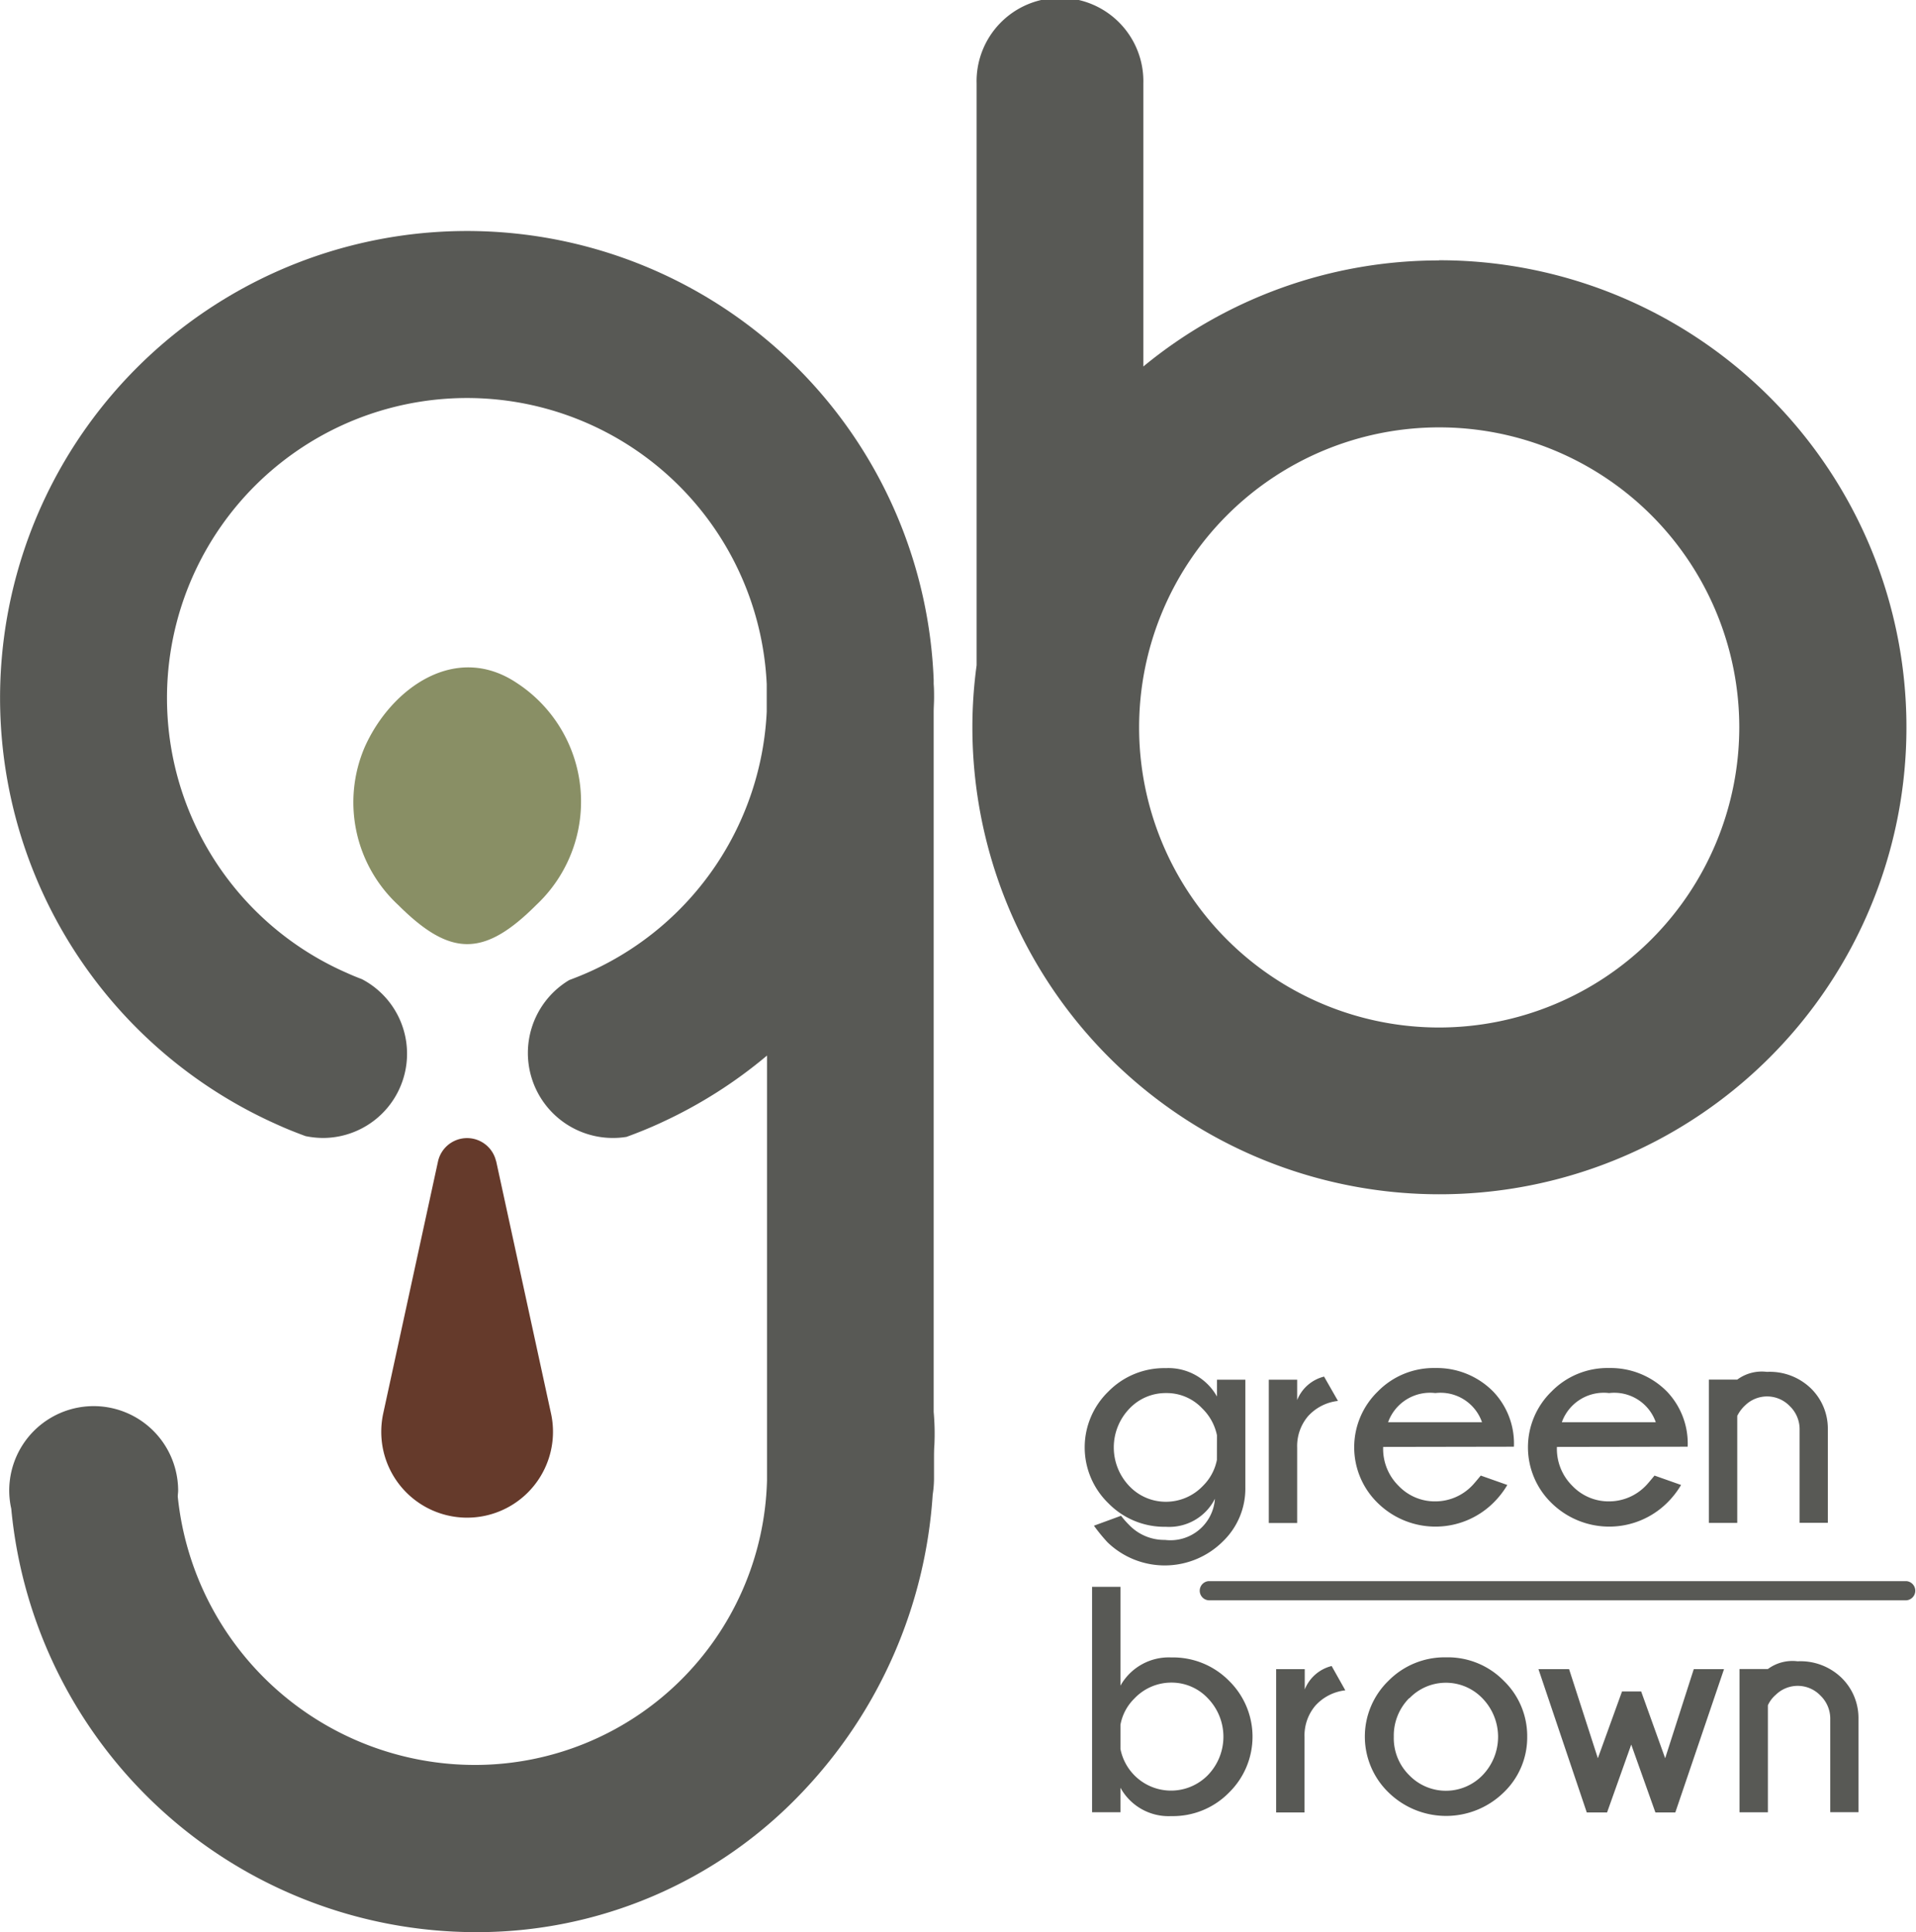 <svg xmlns="http://www.w3.org/2000/svg" width="34.9" height="35.195" viewBox="0 0 34.9 35.195">
  <g id="GREEN_BROWN_DİKEY_LOGO" transform="translate(-20.6 -14)">
    <path id="Path_3181" data-name="Path 3181" d="M37.607,160.715V147.959c0-.084.007-.168.007-.252s0-.168-.007-.252v-.074a8.506,8.506,0,1,0-11.954,8.1c.168.077.339.144.511.208a1.624,1.624,0,0,0,.316.034,1.534,1.534,0,0,0,.712-2.893c-.091-.034-.181-.071-.269-.111a5.465,5.465,0,1,1,7.643-5.261v.5a5.481,5.481,0,0,1-3.175,4.714c-.138.064-.279.121-.423.175a1.548,1.548,0,0,0,.8,2.876,1.479,1.479,0,0,0,.245-.02c.222-.081.443-.171.658-.272a8.494,8.494,0,0,0,1.9-1.209v7.741a5.321,5.321,0,0,1-5.3,5.181,5.444,5.444,0,0,1-5.433-4.888c0-.037.007-.074.007-.111a1.533,1.533,0,0,0-.047-.373v0a1.538,1.538,0,0,0-3.02.2h0a1.48,1.48,0,0,0-.01.175,1.521,1.521,0,0,0,.037.329,8.51,8.51,0,0,0,8.466,7.714,8.158,8.158,0,0,0,5.936-2.543,8.677,8.677,0,0,0,2.382-5.426,2.012,2.012,0,0,0,.024-.282v-.353c0-.094,0-.185.007-.272A4.476,4.476,0,0,0,37.607,160.715Z" transform="translate(0 -120.994)" fill="#585955"/>
    <path id="Path_3182" data-name="Path 3182" d="M611.072,758.179a.932.932,0,0,1-.894.511,1.427,1.427,0,0,1-1.048-.43,1.416,1.416,0,0,1,0-2.033,1.424,1.424,0,0,1,1.048-.427,1.012,1.012,0,0,1,.931.517v-.306h.517v1.965a1.335,1.335,0,0,1-.413.984,1.5,1.5,0,0,1-2.1.01,3.237,3.237,0,0,1-.245-.3l.494-.181a1.522,1.522,0,0,0,.141.161.887.887,0,0,0,.659.279A.812.812,0,0,0,611.072,758.179Zm.037-1.156a.949.949,0,0,0-.269-.49.887.887,0,0,0-.659-.279.908.908,0,0,0-.669.286,1.019,1.019,0,0,0,0,1.408.915.915,0,0,0,.669.286.929.929,0,0,0,.672-.289.913.913,0,0,0,.255-.474Z" transform="translate(-568.342 -716.878)" fill="#585955"/>
    <path id="Path_3183" data-name="Path 3183" d="M709.76,760.843a.865.865,0,0,0-.548.282.842.842,0,0,0-.195.571v1.371H708.5v-2.61h.517v.37a.713.713,0,0,1,.49-.427Z" transform="translate(-664.789 -721.324)" fill="#585955"/>
    <path id="Path_3184" data-name="Path 3184" d="M755.328,757.138v.01a.947.947,0,0,0,.282.7.912.912,0,0,0,.669.282.93.93,0,0,0,.672-.289c.027-.027.077-.087.155-.181l.484.171a1.6,1.6,0,0,1-.252.323,1.5,1.5,0,0,1-2.107.007,1.416,1.416,0,0,1,0-2.033,1.424,1.424,0,0,1,1.048-.427,1.44,1.44,0,0,1,1.058.433,1.37,1.37,0,0,1,.373,1Zm.091-.45h1.71a.8.8,0,0,0-.85-.531A.813.813,0,0,0,755.418,756.688Z" transform="translate(-709.534 -716.781)" fill="#585955"/>
    <path id="Path_3185" data-name="Path 3185" d="M849.528,757.138v.01a.947.947,0,0,0,.282.7.912.912,0,0,0,.669.282.93.93,0,0,0,.672-.289c.027-.027.077-.087.155-.181l.484.171a1.6,1.6,0,0,1-.252.323,1.5,1.5,0,0,1-2.107.007,1.416,1.416,0,0,1,0-2.033,1.424,1.424,0,0,1,1.048-.427,1.44,1.44,0,0,1,1.058.433,1.37,1.37,0,0,1,.373,1Zm.091-.45h1.71a.8.8,0,0,0-.85-.531A.811.811,0,0,0,849.618,756.688Z" transform="translate(-800.569 -716.781)" fill="#585955"/>
    <path id="Path_3186" data-name="Path 3186" d="M947.617,758.7v1.949H947.1v-2.61h.517a.752.752,0,0,1,.541-.141,1.077,1.077,0,0,1,.8.3,1.023,1.023,0,0,1,.309.739v1.71h-.514v-1.687a.585.585,0,0,0-.181-.44.572.572,0,0,0-.813-.01A.652.652,0,0,0,947.617,758.7Z" transform="translate(-895.373 -718.908)" fill="#585955"/>
    <path id="Path_3187" data-name="Path 3187" d="M612.7,874.4h.517v1.8a1.01,1.01,0,0,1,.927-.514,1.432,1.432,0,0,1,1.052.427,1.424,1.424,0,0,1,0,2.033,1.429,1.429,0,0,1-1.052.43,1,1,0,0,1-.927-.517v.447H612.7Zm.517,2.513v.44a.939.939,0,0,0,1.592.477,1.006,1.006,0,0,0,0-1.4.906.906,0,0,0-.665-.286.927.927,0,0,0-.675.292A.892.892,0,0,0,613.217,876.913Z" transform="translate(-572.208 -831.494)" fill="#585955"/>
    <path id="Path_3188" data-name="Path 3188" d="M713.76,917.743a.865.865,0,0,0-.548.282.842.842,0,0,0-.195.571v1.371H712.5v-2.61h.521v.37a.713.713,0,0,1,.49-.427Z" transform="translate(-668.655 -872.952)" fill="#585955"/>
    <path id="Path_3189" data-name="Path 3189" d="M762.078,912.6a1.427,1.427,0,0,1,1.052.427,1.4,1.4,0,0,1,.427,1.018,1.387,1.387,0,0,1-.427,1.015,1.5,1.5,0,0,1-2.1,0,1.416,1.416,0,0,1,0-2.033A1.437,1.437,0,0,1,762.078,912.6Zm-.669.742a.968.968,0,0,0-.282.706.947.947,0,0,0,.282.7.929.929,0,0,0,1.334,0,1.006,1.006,0,0,0,0-1.4.922.922,0,0,0-1.334,0Z" transform="translate(-715.139 -868.41)" fill="#585955"/>
    <path id="Path_3190" data-name="Path 3190" d="M858.08,919l-.887,2.61h-.363l-.44-1.236-.44,1.236h-.37L854.7,919h.558l.524,1.623.44-1.216h.349l.437,1.216.521-1.623Z" transform="translate(-806.077 -874.595)" fill="#585955"/>
    <path id="Path_3191" data-name="Path 3191" d="M964.217,915.6v1.949H963.7v-2.61h.517a.752.752,0,0,1,.541-.141,1.076,1.076,0,0,1,.8.3,1.023,1.023,0,0,1,.309.739v1.71h-.514v-1.687a.585.585,0,0,0-.181-.44.572.572,0,0,0-.813-.01A.547.547,0,0,0,964.217,915.6Z" transform="translate(-911.415 -870.536)" fill="#585955"/>
    <path id="Path_3192" data-name="Path 3192" d="M683.584,871.649h-12.71a.175.175,0,0,1,0-.349h12.71a.175.175,0,0,1,0,.349Z" transform="translate(-628.259 -828.498)" fill="#585955"/>
    <path id="Path_3193" data-name="Path 3193" d="M215.028,376.155a2.581,2.581,0,0,1,.323,4.025c-.954.954-1.566.944-2.513,0a2.55,2.55,0,0,1-.611-2.876c.48-1.078,1.673-1.932,2.8-1.149Z" transform="translate(-184.984 -349.694)" fill="#898f65"/>
    <path id="Path_3194" data-name="Path 3194" d="M229.44,631.468l1,4.6a1.564,1.564,0,0,1-3.057.665,1.585,1.585,0,0,1,0-.665l1-4.6a.542.542,0,0,1,1.055,0Z" transform="translate(-199.803 -596.319)" fill="#653a2b"/>
    <path id="Path_3195" data-name="Path 3195" d="M556.4,18.744a8.465,8.465,0,0,0-5.389,1.932V15.519a1.519,1.519,0,1,0-3.037,0v10.6a8.342,8.342,0,0,0-.077,1.129,8.507,8.507,0,1,0,8.5-8.507Zm0,13.973a5.466,5.466,0,1,1,5.466-5.466A5.473,5.473,0,0,1,556.4,32.717Z" transform="translate(-509.585)" fill="#585955"/>
  </g>
</svg>
